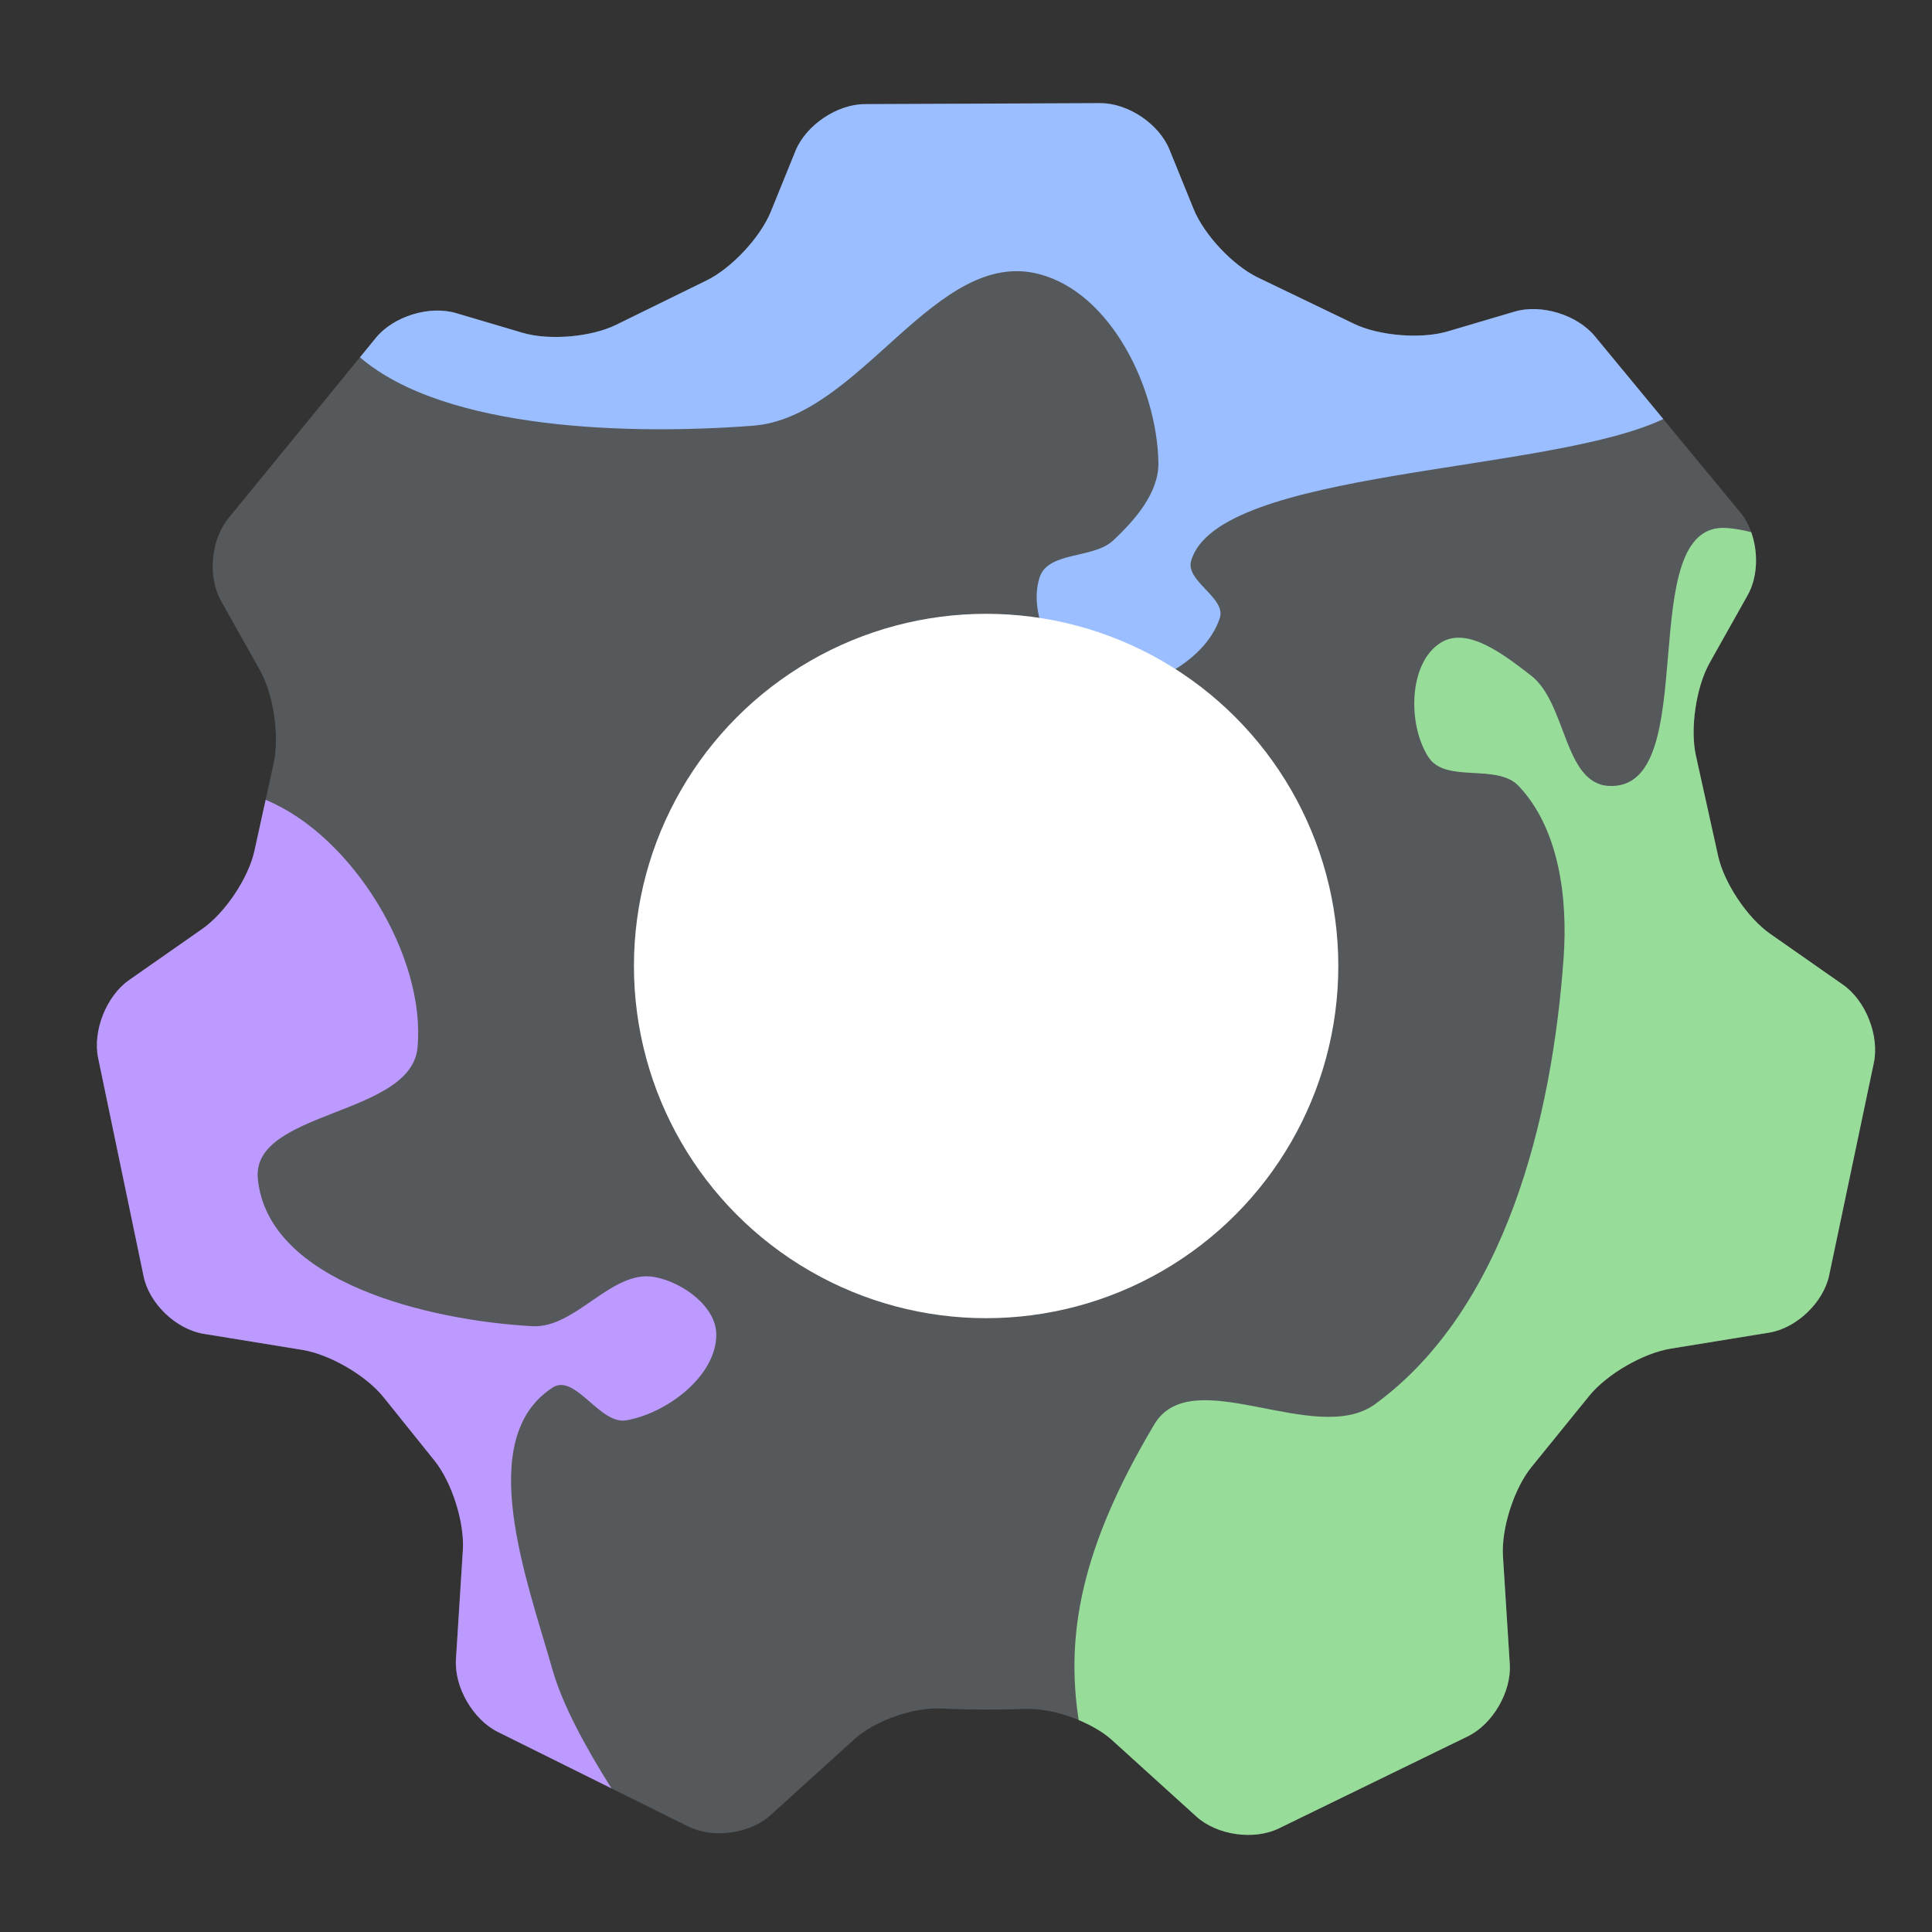 <svg width="192" height="192" version="1.1" viewBox="0 0 192 192" xmlns="http://www.w3.org/2000/svg">
 <rect x="0" y="0" width="192" height="192" fill="#333333" stroke="none"/>
 <path d="m76.59 180.38c-2.048 1.856-5.714 2.365-8.188 1.136l-18.924-9.395c-2.474-1.228-4.339-4.454-4.165-7.216l0.685-10.856c0.174-2.757-1.085-6.735-2.81-8.883l-5.077-6.321c-1.726-2.149-5.327-4.25-8.069-4.696l-9.805-1.596c-2.73-0.444-5.4-2.994-5.961-5.69l-4.524-21.718c-0.562-2.698 0.819-6.17 3.08-7.75l7.285-5.093c2.263-1.582 4.579-5.058 5.169-7.747l1.915-8.726c0.592-2.696-0.027-6.838-1.376-9.238l-3.849-6.851c-1.351-2.405-1.029-6.091 0.718-8.229l14.659-17.941c1.748-2.139 5.316-3.237 7.96-2.456l6.612 1.955c2.648 0.783 6.808 0.431 9.291-0.787l9.009-4.418c2.483-1.218 5.34-4.283 6.376-6.835l2.45-6.033c1.038-2.557 4.124-4.639 6.881-4.651l23.404-0.097c2.762-0.011 5.846 2.058 6.884 4.616l2.398 5.906c1.04 2.561 3.906 5.611 6.39 6.807l9.556 4.601c2.489 1.198 6.663 1.533 9.301 0.753l6.646-1.965c2.647-0.783 6.217 0.307 7.98 2.442l14.458 17.511c1.76 2.131 2.088 5.815 0.735 8.222l-3.773 6.715c-1.354 2.409-1.967 6.549-1.372 9.238l2.207 9.971c0.596 2.692 2.909 6.154 5.172 7.736l7.239 5.061c2.26 1.58 3.631 5.06 3.063 7.759l-4.439 21.113c-0.569 2.705-3.247 5.258-5.966 5.701l-9.791 1.593c-2.727 0.444-6.341 2.535-8.084 4.683l-5.744 7.08c-1.738 2.142-3.006 6.114-2.833 8.863l0.678 10.73c0.174 2.753-1.703 5.967-4.175 7.171l-18.772 9.145c-2.479 1.208-6.152 0.68-8.197-1.173l-8.399-7.612c-2.048-1.856-5.949-3.229-8.695-3.067l1.182-0.069c-2.754 0.162-7.211 0.153-9.983-0.021l0.605 0.038c-2.759-0.173-6.65 1.185-8.704 3.047l-8.315 7.536z" style="fill-rule:evenodd;fill:#56595b"/>
 <path d="m109.34 10.25-23.404 0.098c-2.758 0.011-5.844 2.093-6.883 4.65l-2.449 6.033c-1.036 2.551-3.894 5.616-6.377 6.834l-9.008 4.418c-2.483 1.218-6.643 1.57-9.291 0.787l-6.611-1.955c-2.644-0.782-6.213 0.318-7.961 2.457l-1.582 1.938c8.528 7.331 27.208 7.707 39.076 6.795 10.704-0.822 18.102-17.821 28.475-15.051 7.124 1.903 11.658 11.341 11.797 18.713 0.056 2.976-2.306 5.689-4.475 7.729-1.988 1.87-6.459 1.071-7.322 3.66-1.246 3.739 1.54 9.354 5.287 10.576 4.497 1.467 11.144-2.011 12.611-6.508 0.658-2.018-3.437-3.656-2.848-5.695 2.644-9.156 35.486-8.656 46.92-14.084l-6.801-8.234c-1.763-2.135-5.331-3.226-7.979-2.443l-6.646 1.965c-2.638 0.78-6.811 0.447-9.301-0.752l-9.557-4.602c-2.485-1.196-5.351-4.246-6.391-6.807l-2.398-5.906c-1.039-2.558-4.121-4.627-6.883-4.615z" style="fill:#9abeff"/>
 <circle cx="98" cy="96" r="35" style="fill-rule:evenodd;fill:#fff"/>
 <path d="m171.66 52.475c-9.572-0.794-2.205 26.166-11.795 25.627-4.47-0.251-4.175-8.262-7.731-10.982-2.521-1.929-6.256-4.934-8.949-3.254-3.24 2.021-3.305 8.191-1.219 11.389 1.71 2.622 6.794 0.577 8.949 2.848 4.053 4.269 4.896 11.212 4.475 17.084-1.147 16.001-5.769 34.864-18.713 44.34-5.934 4.343-18.204-4.284-21.967 2.033-7.327 12.3-8.806 20.935-7.514 29.379 1.275 0.529 2.452 1.209 3.303 1.98l8.398 7.611c2.045 1.854 5.72 2.38 8.199 1.172l18.771-9.145c2.471-1.204 4.348-4.419 4.174-7.172l-0.678-10.729c-0.174-2.749 1.096-6.721 2.834-8.863l5.744-7.08c1.743-2.148 5.357-4.24 8.084-4.684l9.791-1.594c2.719-0.443 5.396-2.996 5.965-5.701l4.439-21.111c0.568-2.7-0.802-6.179-3.062-7.76l-7.238-5.061c-2.263-1.582-4.578-5.044-5.174-7.736l-2.207-9.971c-0.595-2.689 0.019-6.829 1.373-9.238l3.772-6.715c0.995-1.77 1.074-4.228 0.35-6.254-0.789-0.204-1.581-0.348-2.375-0.414z" style="fill:#98dc9a"/>
 <path d="m26.398 79.49-1.111 5.066c-0.59 2.689-2.907 6.164-5.17 7.746l-7.285 5.094c-2.261 1.581-3.64 5.052-3.078 7.75l4.523 21.717c0.562 2.696 3.231 5.247 5.961 5.691l9.805 1.596c2.742 0.446 6.342 2.546 8.068 4.695l5.076 6.322c1.725 2.148 2.985 6.124 2.811 8.881l-0.686 10.857c-0.174 2.761 1.692 5.986 4.166 7.215l11.293 5.607c-2.561-4.049-4.872-8.306-5.856-11.762-2.56-8.999-7.845-22.97 0-28.068 2.24-1.455 4.689 3.711 7.32 3.254 4.063-0.706 8.972-4.419 8.949-8.543-0.016-2.782-3.367-5.181-6.102-5.693-4.306-0.807-7.829 5.127-12.203 4.881-10.297-0.58-26.255-4.38-27.254-14.645-0.663-6.808 15.204-6.209 15.865-13.018 0.873-8.984-6.406-21.072-15.094-24.645z" style="fill:#bd9aff"/>
</svg>
